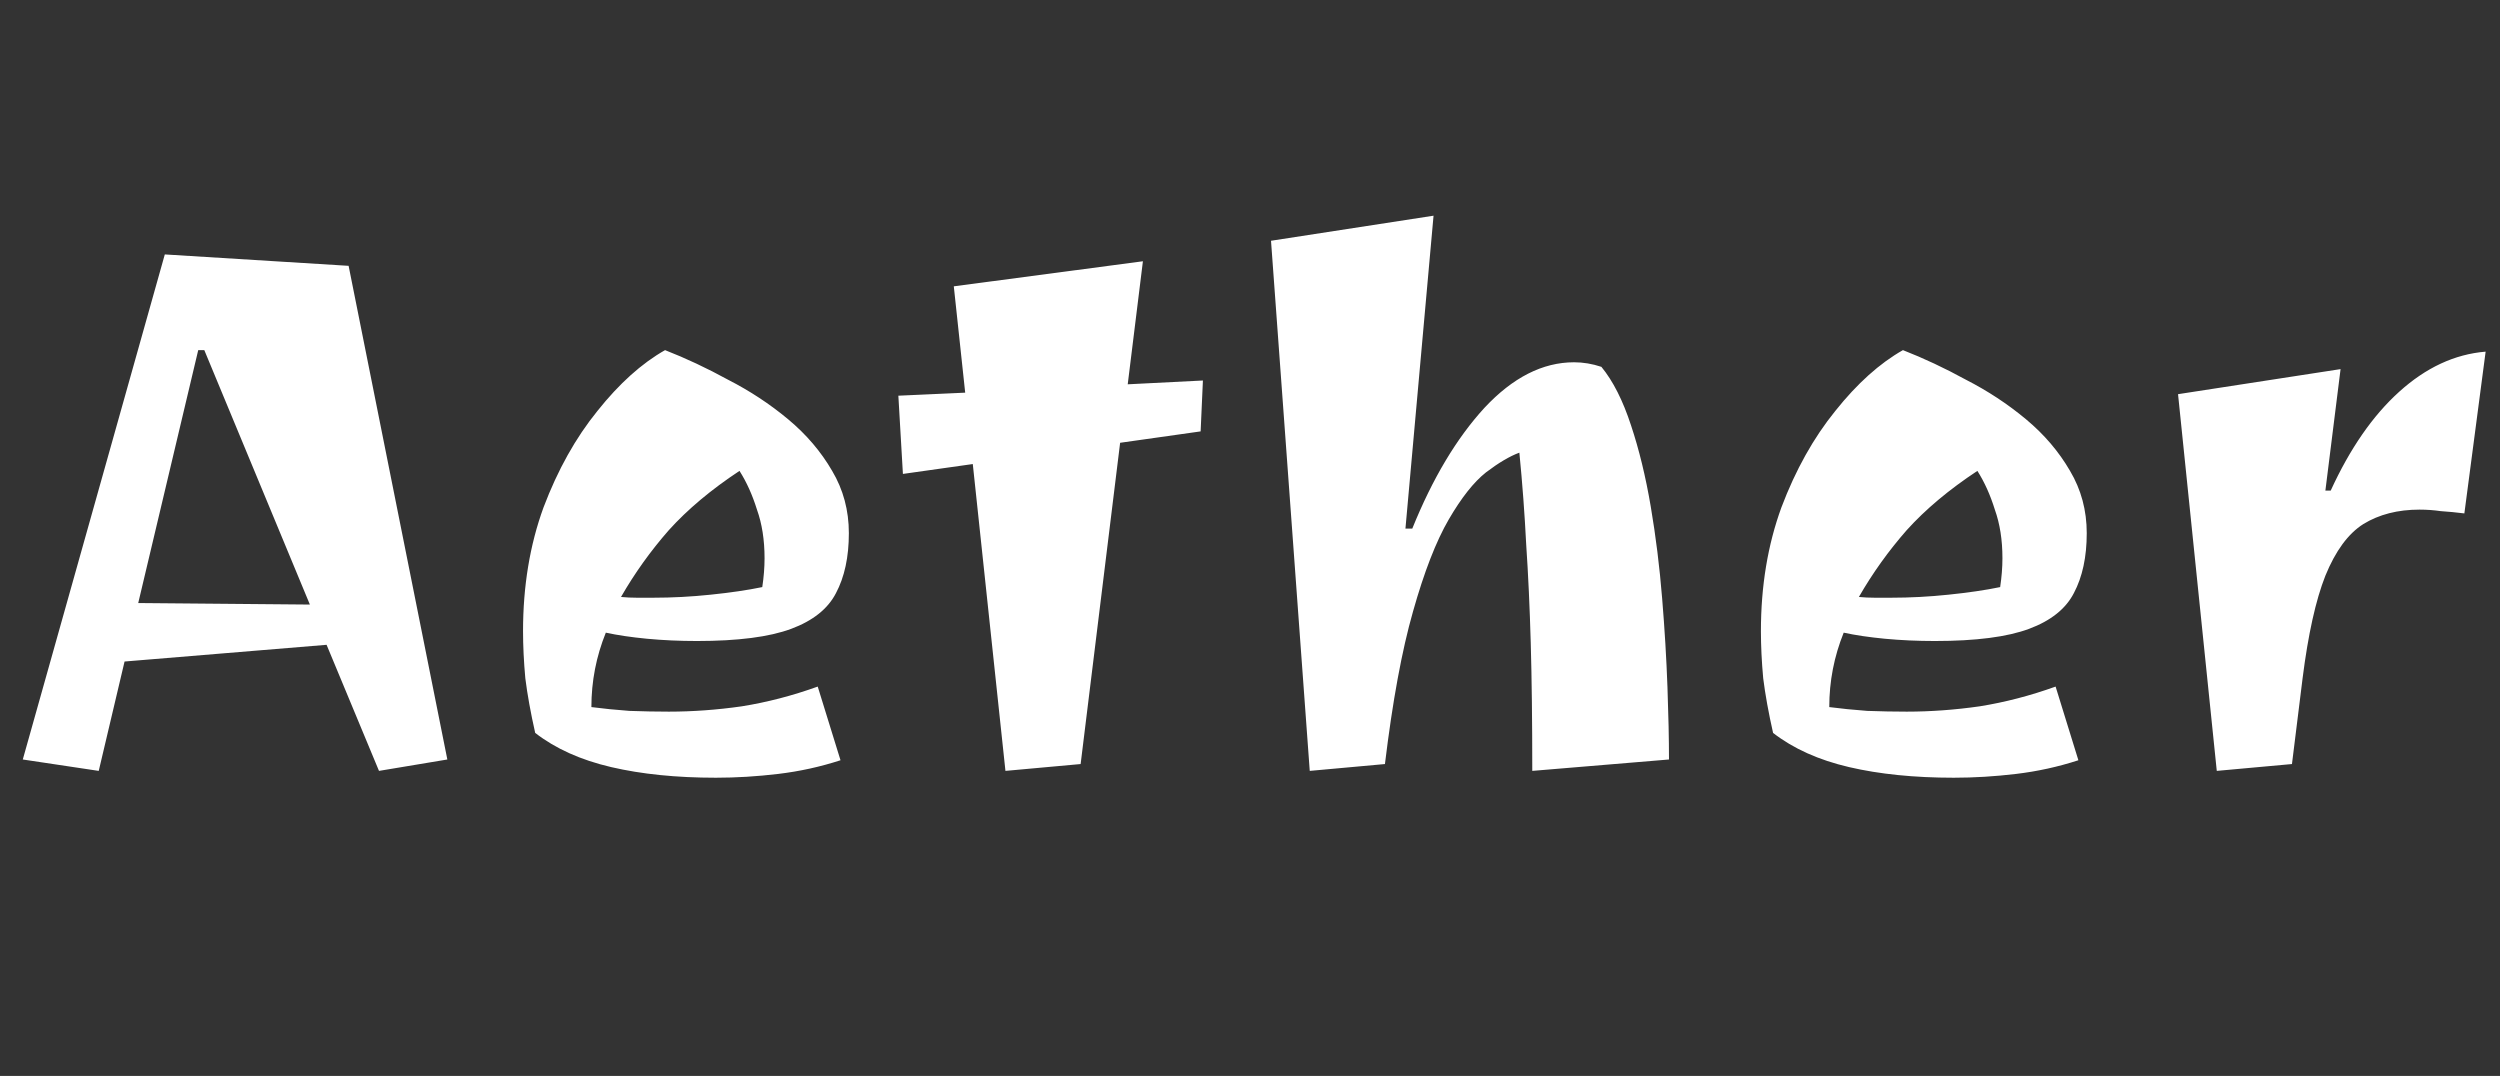 <svg width="79" height="34" viewBox="0 0 79 34" fill="none" xmlns="http://www.w3.org/2000/svg">
<rect x="0" y="0" width="79" height="34" fill="#333333" stroke="none"/>
<path d="M3.12 24.36L0.72 24L5.208 8.04L11.016 8.4L14.136 24L11.976 24.36L10.32 20.376L3.936 20.904L3.12 24.36ZM9.792 19.104L6.456 11.064H6.264L4.368 19.056L9.792 19.104ZM22.624 24.576C21.376 24.576 20.272 24.464 19.312 24.24C18.352 24.016 17.552 23.656 16.912 23.16C16.768 22.52 16.664 21.944 16.6 21.432C16.552 20.904 16.528 20.408 16.528 19.944C16.528 18.52 16.744 17.216 17.176 16.032C17.624 14.848 18.192 13.832 18.88 12.984C19.568 12.12 20.28 11.48 21.016 11.064C21.672 11.32 22.336 11.632 23.008 12C23.696 12.352 24.328 12.768 24.904 13.248C25.48 13.728 25.944 14.272 26.296 14.88C26.648 15.472 26.824 16.128 26.824 16.848C26.824 17.6 26.688 18.232 26.416 18.744C26.16 19.24 25.688 19.616 25 19.872C24.312 20.128 23.32 20.256 22.024 20.256C21.48 20.256 20.952 20.232 20.44 20.184C19.944 20.136 19.512 20.072 19.144 19.992C18.84 20.744 18.688 21.528 18.688 22.344C19.056 22.392 19.456 22.432 19.888 22.464C20.32 22.48 20.736 22.488 21.136 22.488C21.888 22.488 22.656 22.432 23.44 22.32C24.24 22.192 25.04 21.984 25.84 21.696L26.56 24.024C25.92 24.232 25.264 24.376 24.592 24.456C23.92 24.536 23.264 24.576 22.624 24.576ZM20.632 18.888C21.24 18.888 21.848 18.856 22.456 18.792C23.08 18.728 23.624 18.648 24.088 18.552C24.136 18.232 24.16 17.928 24.16 17.64C24.16 17.064 24.08 16.552 23.92 16.104C23.776 15.64 23.592 15.232 23.368 14.88C22.472 15.472 21.728 16.096 21.136 16.752C20.56 17.408 20.056 18.112 19.624 18.864C19.784 18.88 19.952 18.888 20.128 18.888C20.304 18.888 20.472 18.888 20.632 18.888ZM31.772 24.36L30.74 14.664L28.532 14.976L28.388 12.504L30.5 12.408L30.14 9.048L36.116 8.256L35.636 12.144L38.012 12.024L37.94 13.632L35.396 13.992L34.148 24.144L31.772 24.36ZM41.388 24.36L40.164 7.608L45.3 6.816L44.412 16.704H44.628C45.268 15.12 46.028 13.848 46.908 12.888C47.804 11.928 48.748 11.448 49.74 11.448C50.028 11.448 50.316 11.496 50.604 11.592C50.972 12.04 51.284 12.656 51.54 13.44C51.796 14.208 52.004 15.064 52.164 16.008C52.324 16.952 52.444 17.92 52.524 18.912C52.604 19.888 52.66 20.824 52.692 21.72C52.724 22.6 52.74 23.36 52.74 24L48.42 24.36C48.42 22.808 48.404 21.464 48.372 20.328C48.34 19.192 48.292 18.152 48.228 17.208C48.18 16.248 48.108 15.28 48.012 14.304C47.708 14.416 47.356 14.624 46.956 14.928C46.572 15.232 46.18 15.728 45.78 16.416C45.38 17.104 45.004 18.072 44.652 19.32C44.3 20.552 44.004 22.16 43.764 24.144L41.388 24.36ZM61.741 24.576C60.493 24.576 59.389 24.464 58.429 24.24C57.469 24.016 56.669 23.656 56.029 23.16C55.885 22.52 55.781 21.944 55.717 21.432C55.669 20.904 55.645 20.408 55.645 19.944C55.645 18.52 55.861 17.216 56.293 16.032C56.741 14.848 57.309 13.832 57.997 12.984C58.685 12.12 59.397 11.48 60.133 11.064C60.789 11.32 61.453 11.632 62.125 12C62.813 12.352 63.445 12.768 64.021 13.248C64.597 13.728 65.061 14.272 65.413 14.88C65.765 15.472 65.941 16.128 65.941 16.848C65.941 17.6 65.805 18.232 65.533 18.744C65.277 19.24 64.805 19.616 64.117 19.872C63.429 20.128 62.437 20.256 61.141 20.256C60.597 20.256 60.069 20.232 59.557 20.184C59.061 20.136 58.629 20.072 58.261 19.992C57.957 20.744 57.805 21.528 57.805 22.344C58.173 22.392 58.573 22.432 59.005 22.464C59.437 22.48 59.853 22.488 60.253 22.488C61.005 22.488 61.773 22.432 62.557 22.32C63.357 22.192 64.157 21.984 64.957 21.696L65.677 24.024C65.037 24.232 64.381 24.376 63.709 24.456C63.037 24.536 62.381 24.576 61.741 24.576ZM59.749 18.888C60.357 18.888 60.965 18.856 61.573 18.792C62.197 18.728 62.741 18.648 63.205 18.552C63.253 18.232 63.277 17.928 63.277 17.64C63.277 17.064 63.197 16.552 63.037 16.104C62.893 15.64 62.709 15.232 62.485 14.88C61.589 15.472 60.845 16.096 60.253 16.752C59.677 17.408 59.173 18.112 58.741 18.864C58.901 18.88 59.069 18.888 59.245 18.888C59.421 18.888 59.589 18.888 59.749 18.888ZM70.05 24.36L68.826 12.456L73.962 11.664L73.482 15.504H73.65C74.258 14.176 74.978 13.136 75.81 12.384C76.658 11.616 77.57 11.192 78.546 11.112L77.874 16.224C77.618 16.192 77.37 16.168 77.13 16.152C76.906 16.12 76.682 16.104 76.458 16.104C75.77 16.104 75.178 16.256 74.682 16.56C74.202 16.864 73.802 17.408 73.482 18.192C73.178 18.96 72.938 20.04 72.762 21.432L72.426 24.144L70.05 24.36Z" fill="white"/>
</svg>
